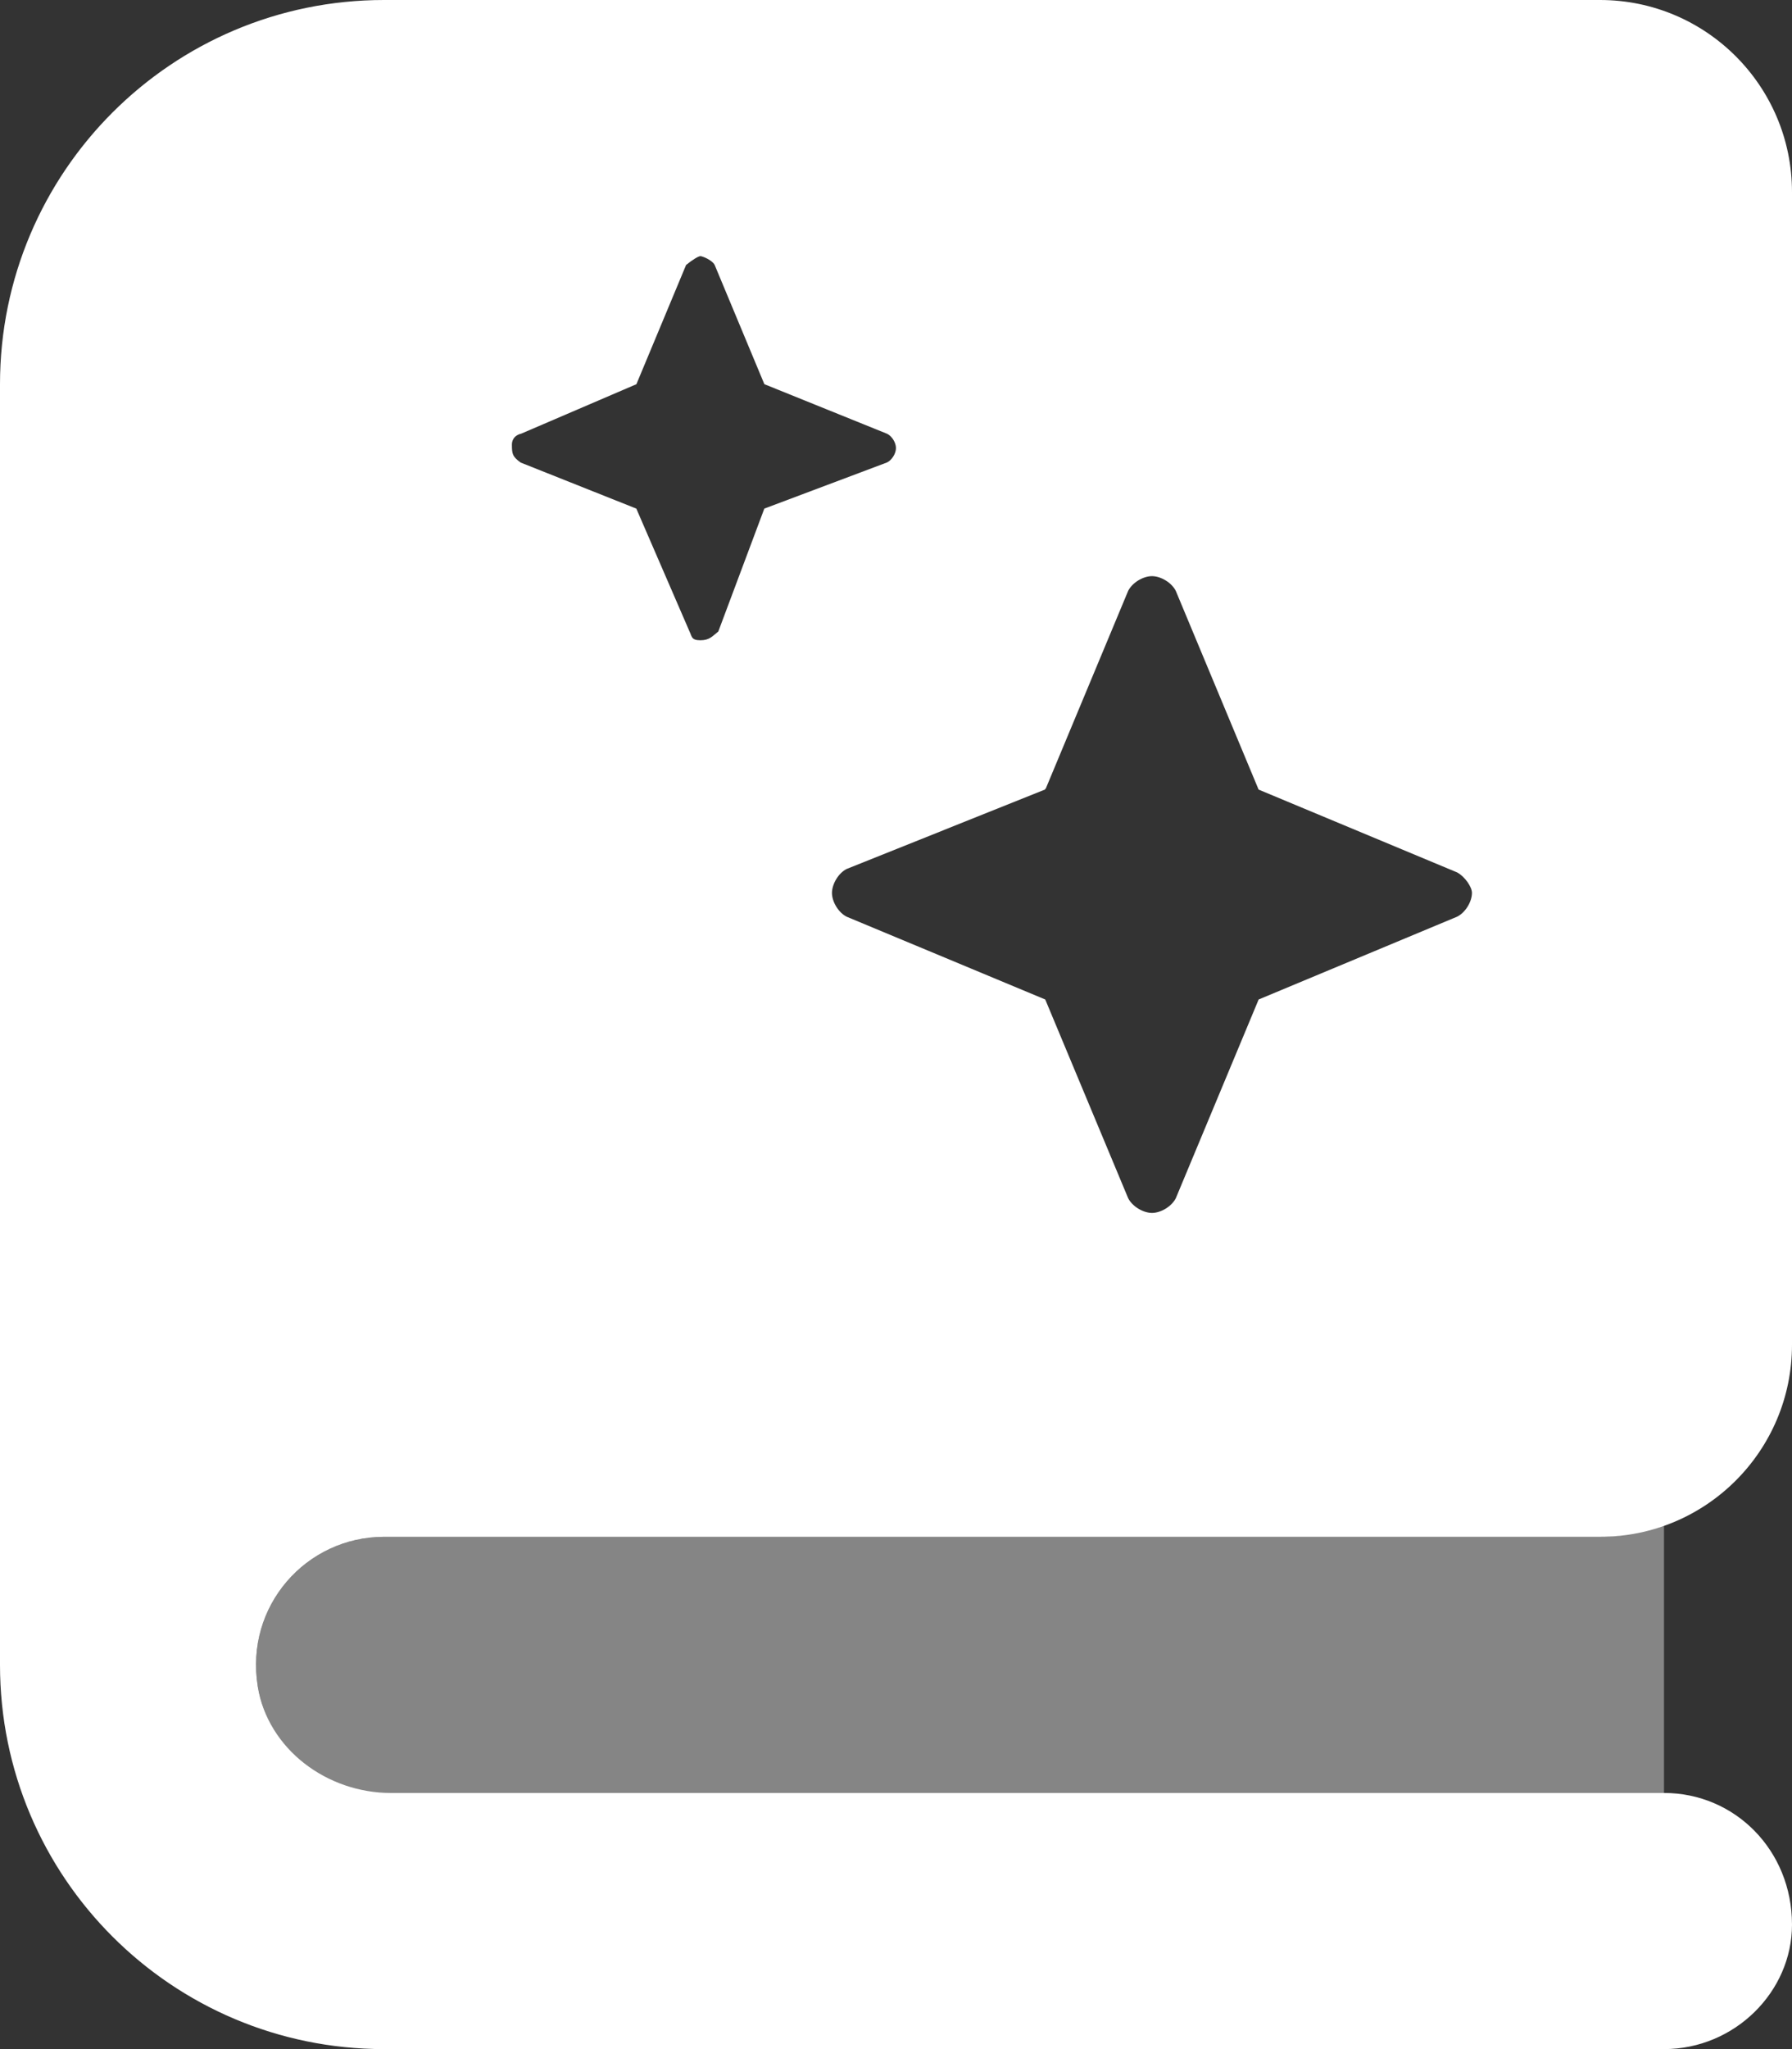 <svg xmlns="http://www.w3.org/2000/svg" viewBox="0 0 448 512">
  <rect x="0" y="0" width="448" height="512" fill="#333333" stroke="none"/>
  <g fill="#FFF">
    <path
      d="M96 384h304c26.51 0 48-21.49 48-48V48c0-26.51-21.5-48-48-48H96C42.98 0 0 42.98 0 96v320c0 53.02 42.98 96 96 96h320c17.67 0 32-14.33 32-31.1 0-18.6-14.3-32.9-32-32.9H97.71c-15.94 0-30.71-10.89-33.27-26.63C61.18 401.3 76.56 384 96 384Zm165.1-186.6l.37-.43 20.56-49.31c1.01-2.04 3.67-3.68 5.94-3.7 0 0-.01 0 0 0 2.27 0 4.96 1.64 5.98 3.69l20.7 49.64 49.64 20.7c2 1.09 3.7 3.69 3.7 5.09 0 2.26-1.66 4.94-3.69 5.96l-49.64 20.7 -20.7 49.64c-1.02 2.04-3.7 3.69-5.98 3.69 -.01 0 0 0 0 0 -2.28-.02-4.94-1.67-5.95-3.7l-20.72-49.63 -49.64-20.68c-2.03-1.02-3.67-3.68-3.68-5.94 .01-2.27 1.65-4.98 3.67-5.99l49.4-19.774Zm-130.9-89L159.1 96l12.42-29.79C173 64.99 174.6 64 175.1 64c.5 0 2.96.99 3.57 2.21l12.42 29.783 30.7 12.4c1.21.6 2.2 2.21 2.2 3.57 0 1.35-1 2.97-2.21 3.58l-30.7 11.54 -11.5 30.7c-1.5 1.2-2.2 2.2-4.5 2.2s-2.1-1-2.7-2.2l-13.3-30.7 -28.9-11.5c-2.1-1.5-2.2-2.2-2.2-4.5 0-.5.1-2.1 2.2-2.7Z"></path>
    <path opacity=".4"
      d="M400 384H96c-17.67 0-32 14.33-32 32s14.33 32 32 32h320v-66.94c-5.9 1.74-10.4 2.94-16 2.94Z"></path>
  </g>
</svg>